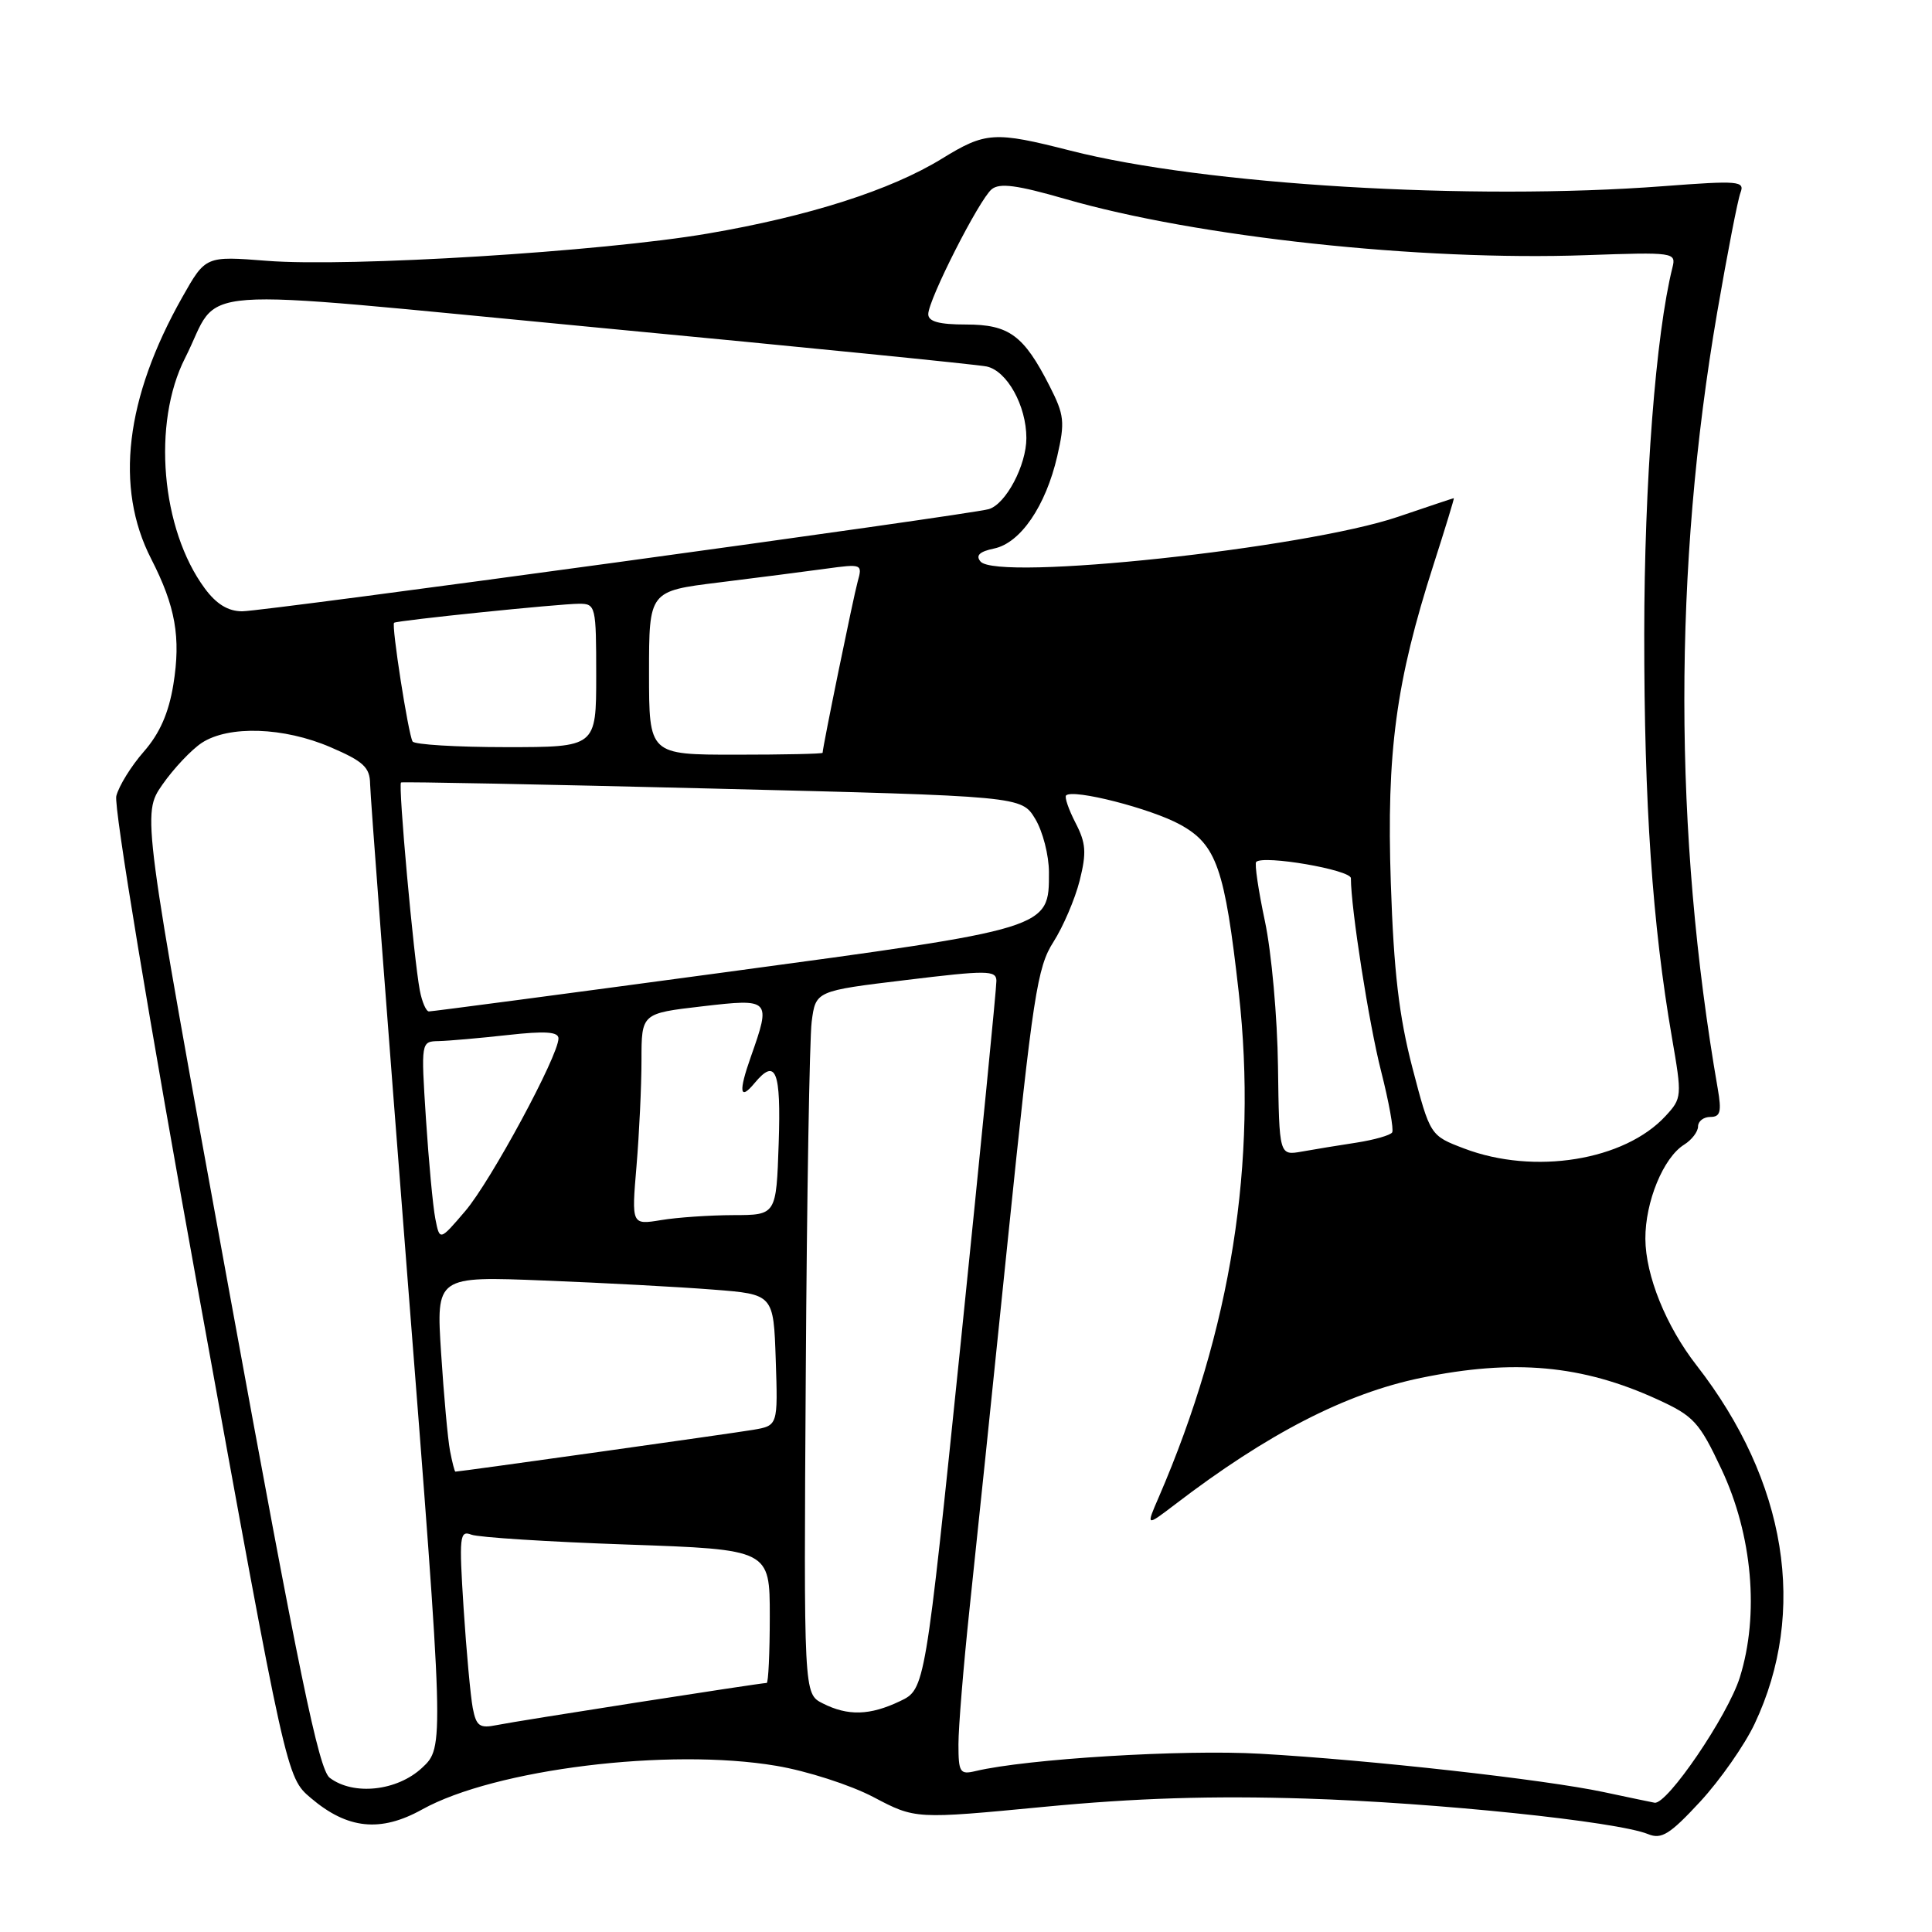 <?xml version="1.0" encoding="UTF-8" standalone="no"?>
<!DOCTYPE svg PUBLIC "-//W3C//DTD SVG 1.1//EN" "http://www.w3.org/Graphics/SVG/1.1/DTD/svg11.dtd" >
<svg xmlns="http://www.w3.org/2000/svg" xmlns:xlink="http://www.w3.org/1999/xlink" version="1.1" viewBox="0 0 256 256">
 <g >
 <path fill="currentColor"
d=" M 232.49 228.43 C 239.54 213.52 236.76 196.28 224.80 180.91 C 220.75 175.71 218.05 169.02 218.02 164.15 C 218.00 159.24 220.40 153.39 223.16 151.67 C 224.17 151.04 225.00 149.95 225.00 149.26 C 225.00 148.57 225.73 148.00 226.63 148.00 C 227.96 148.00 228.14 147.32 227.61 144.25 C 221.73 110.39 221.71 75.25 227.54 41.37 C 228.88 33.60 230.26 26.48 230.62 25.54 C 231.22 23.98 230.40 23.91 220.39 24.67 C 194.90 26.61 159.58 24.49 141.84 19.96 C 131.76 17.39 130.60 17.46 124.80 21.03 C 118.03 25.19 107.20 28.66 93.77 30.95 C 79.73 33.35 46.27 35.42 35.37 34.56 C 27.24 33.92 27.24 33.92 24.16 39.37 C 16.60 52.76 15.19 64.59 20.02 74.03 C 23.26 80.35 23.98 84.46 22.97 90.71 C 22.35 94.50 21.16 97.19 19.06 99.59 C 17.39 101.49 15.75 104.14 15.41 105.48 C 15.06 106.88 19.76 135.28 26.38 171.72 C 37.95 235.50 37.95 235.50 41.18 238.24 C 46.04 242.38 50.42 242.83 55.94 239.76 C 65.56 234.42 88.62 231.57 102.86 233.98 C 106.92 234.66 112.69 236.52 115.75 238.13 C 121.29 241.05 121.29 241.05 138.40 239.41 C 150.49 238.25 160.63 237.93 173.00 238.32 C 190.29 238.86 214.27 241.35 218.38 243.03 C 220.16 243.76 221.27 243.06 225.29 238.72 C 227.92 235.87 231.16 231.24 232.49 228.43 Z  M 212.50 237.46 C 204.66 235.79 181.52 233.20 166.99 232.38 C 156.74 231.79 136.04 233.06 129.25 234.68 C 127.20 235.17 127.00 234.86 127.00 231.12 C 127.00 228.87 127.66 220.83 128.46 213.26 C 129.27 205.69 131.57 183.53 133.57 164.00 C 136.87 131.88 137.44 128.15 139.58 124.82 C 140.87 122.80 142.44 119.14 143.06 116.69 C 143.99 112.97 143.90 111.71 142.51 109.03 C 141.60 107.26 141.04 105.63 141.26 105.40 C 142.17 104.49 152.53 107.14 156.39 109.27 C 161.20 111.92 162.29 115.06 164.14 131.50 C 166.66 153.97 163.14 176.16 153.54 198.39 C 151.85 202.28 151.85 202.28 155.68 199.36 C 167.95 189.97 178.30 184.64 188.27 182.58 C 200.58 180.04 209.64 180.86 219.62 185.43 C 224.43 187.63 225.16 188.42 228.10 194.67 C 232.21 203.39 233.14 213.97 230.53 222.28 C 228.93 227.36 220.90 239.16 219.24 238.87 C 218.83 238.80 215.80 238.16 212.50 237.46 Z  M 43.69 235.57 C 42.24 234.46 39.64 221.89 30.36 171.03 C 18.82 107.86 18.82 107.86 21.51 103.98 C 23.00 101.84 25.35 99.35 26.74 98.43 C 30.31 96.10 37.60 96.34 43.80 99.01 C 48.15 100.88 49.01 101.67 49.04 103.87 C 49.06 105.32 51.28 134.62 53.97 169.00 C 58.87 231.50 58.87 231.50 55.92 234.25 C 52.61 237.33 46.84 237.95 43.69 235.57 Z  M 62.64 226.31 C 62.35 224.76 61.80 218.82 61.43 213.10 C 60.82 203.56 60.90 202.75 62.46 203.35 C 63.40 203.71 72.68 204.30 83.08 204.66 C 102.00 205.32 102.00 205.32 102.00 214.16 C 102.00 219.02 101.81 223.00 101.59 223.00 C 100.78 223.00 68.45 228.04 65.84 228.58 C 63.55 229.04 63.11 228.74 62.64 226.31 Z  M 109.00 225.70 C 106.50 224.43 106.50 224.43 106.77 181.96 C 106.91 158.61 107.27 137.66 107.55 135.40 C 108.08 131.30 108.08 131.30 120.04 129.86 C 130.79 128.55 132.00 128.56 132.03 129.95 C 132.05 130.80 129.93 152.27 127.33 177.66 C 122.58 223.83 122.58 223.83 119.26 225.41 C 115.26 227.32 112.35 227.40 109.00 225.70 Z  M 59.63 192.25 C 59.34 190.74 58.81 184.91 58.45 179.30 C 57.79 169.10 57.79 169.10 72.15 169.68 C 80.04 169.99 90.10 170.53 94.50 170.88 C 102.50 171.50 102.50 171.50 102.79 180.20 C 103.08 188.90 103.08 188.90 99.79 189.46 C 97.09 189.92 60.93 195.00 60.34 195.00 C 60.24 195.00 59.92 193.76 59.63 192.25 Z  M 57.68 161.47 C 57.36 159.84 56.81 153.89 56.44 148.25 C 55.78 138.00 55.78 138.00 58.14 137.95 C 59.44 137.92 63.54 137.56 67.25 137.15 C 72.25 136.59 74.00 136.71 74.00 137.60 C 74.00 139.90 65.02 156.53 61.65 160.47 C 58.26 164.44 58.26 164.44 57.68 161.47 Z  M 84.34 154.51 C 84.70 150.21 85.00 143.91 85.00 140.49 C 85.00 134.28 85.00 134.28 93.00 133.35 C 102.11 132.29 102.19 132.37 99.49 140.03 C 97.84 144.70 98.01 145.90 99.98 143.52 C 102.81 140.12 103.50 141.85 103.18 151.50 C 102.86 161.00 102.86 161.00 97.18 161.01 C 94.06 161.02 89.74 161.31 87.59 161.67 C 83.68 162.31 83.68 162.31 84.34 154.51 Z  M 194.00 152.18 C 189.50 150.47 189.50 150.47 187.15 141.48 C 185.38 134.68 184.68 128.75 184.29 117.00 C 183.71 99.67 184.96 90.34 189.97 74.76 C 191.52 69.94 192.72 66.00 192.64 66.01 C 192.56 66.01 189.22 67.13 185.21 68.49 C 172.88 72.67 132.10 77.03 129.92 74.40 C 129.25 73.60 129.80 73.08 131.73 72.68 C 135.22 71.95 138.56 67.06 140.09 60.45 C 141.13 55.91 141.03 54.99 139.08 51.16 C 135.65 44.42 133.71 43.00 128.00 43.00 C 124.44 43.00 123.00 42.61 123.00 41.63 C 123.00 39.73 129.73 26.47 131.40 25.08 C 132.45 24.21 134.76 24.52 141.14 26.36 C 158.56 31.40 188.18 34.60 210.19 33.81 C 221.83 33.40 222.11 33.44 221.61 35.44 C 219.40 44.27 217.88 63.97 217.87 84.00 C 217.86 106.51 218.95 122.49 221.54 137.48 C 222.89 145.27 222.87 145.52 220.71 147.86 C 215.27 153.78 203.29 155.72 194.00 152.18 Z  M 169.34 141.31 C 169.26 134.81 168.48 126.16 167.61 122.07 C 166.74 117.98 166.22 114.44 166.45 114.21 C 167.40 113.26 179.00 115.26 179.00 116.37 C 179.00 120.33 181.39 135.64 183.00 141.93 C 184.04 146.02 184.70 149.68 184.47 150.05 C 184.23 150.43 182.12 151.03 179.77 151.40 C 177.42 151.76 174.15 152.29 172.50 152.59 C 169.50 153.12 169.50 153.12 169.34 141.31 Z  M 55.63 131.25 C 54.82 126.99 52.73 103.91 53.14 103.68 C 53.34 103.57 71.92 103.93 94.43 104.49 C 135.35 105.50 135.35 105.50 137.17 108.50 C 138.17 110.15 138.99 113.33 138.99 115.58 C 139.00 123.08 139.25 123.00 96.00 128.84 C 74.82 131.70 57.20 134.03 56.83 134.02 C 56.46 134.01 55.92 132.76 55.63 131.25 Z  M 86.00 89.16 C 86.00 78.32 86.00 78.32 95.25 77.18 C 100.34 76.55 106.71 75.73 109.41 75.36 C 114.23 74.70 114.30 74.73 113.64 77.09 C 113.08 79.11 109.01 98.97 109.00 99.75 C 109.00 99.89 103.83 100.00 97.50 100.00 C 86.00 100.00 86.00 100.00 86.00 89.16 Z  M 54.67 98.25 C 54.10 97.30 51.84 82.80 52.22 82.52 C 52.64 82.21 74.14 80.00 76.75 80.00 C 78.93 80.00 79.00 80.32 79.00 89.50 C 79.00 99.00 79.00 99.00 67.06 99.00 C 60.49 99.00 54.91 98.66 54.67 98.25 Z  M 27.13 77.96 C 21.34 70.13 20.14 56.06 24.52 47.45 C 29.51 37.63 23.22 38.09 79.21 43.41 C 106.32 45.98 129.50 48.30 130.73 48.56 C 133.43 49.13 136.00 53.75 136.00 58.05 C 136.00 61.65 133.29 66.78 131.03 67.46 C 128.54 68.21 35.06 81.00 32.09 81.00 C 30.23 81.00 28.67 80.05 27.13 77.96 Z "/>
</g>
</svg>